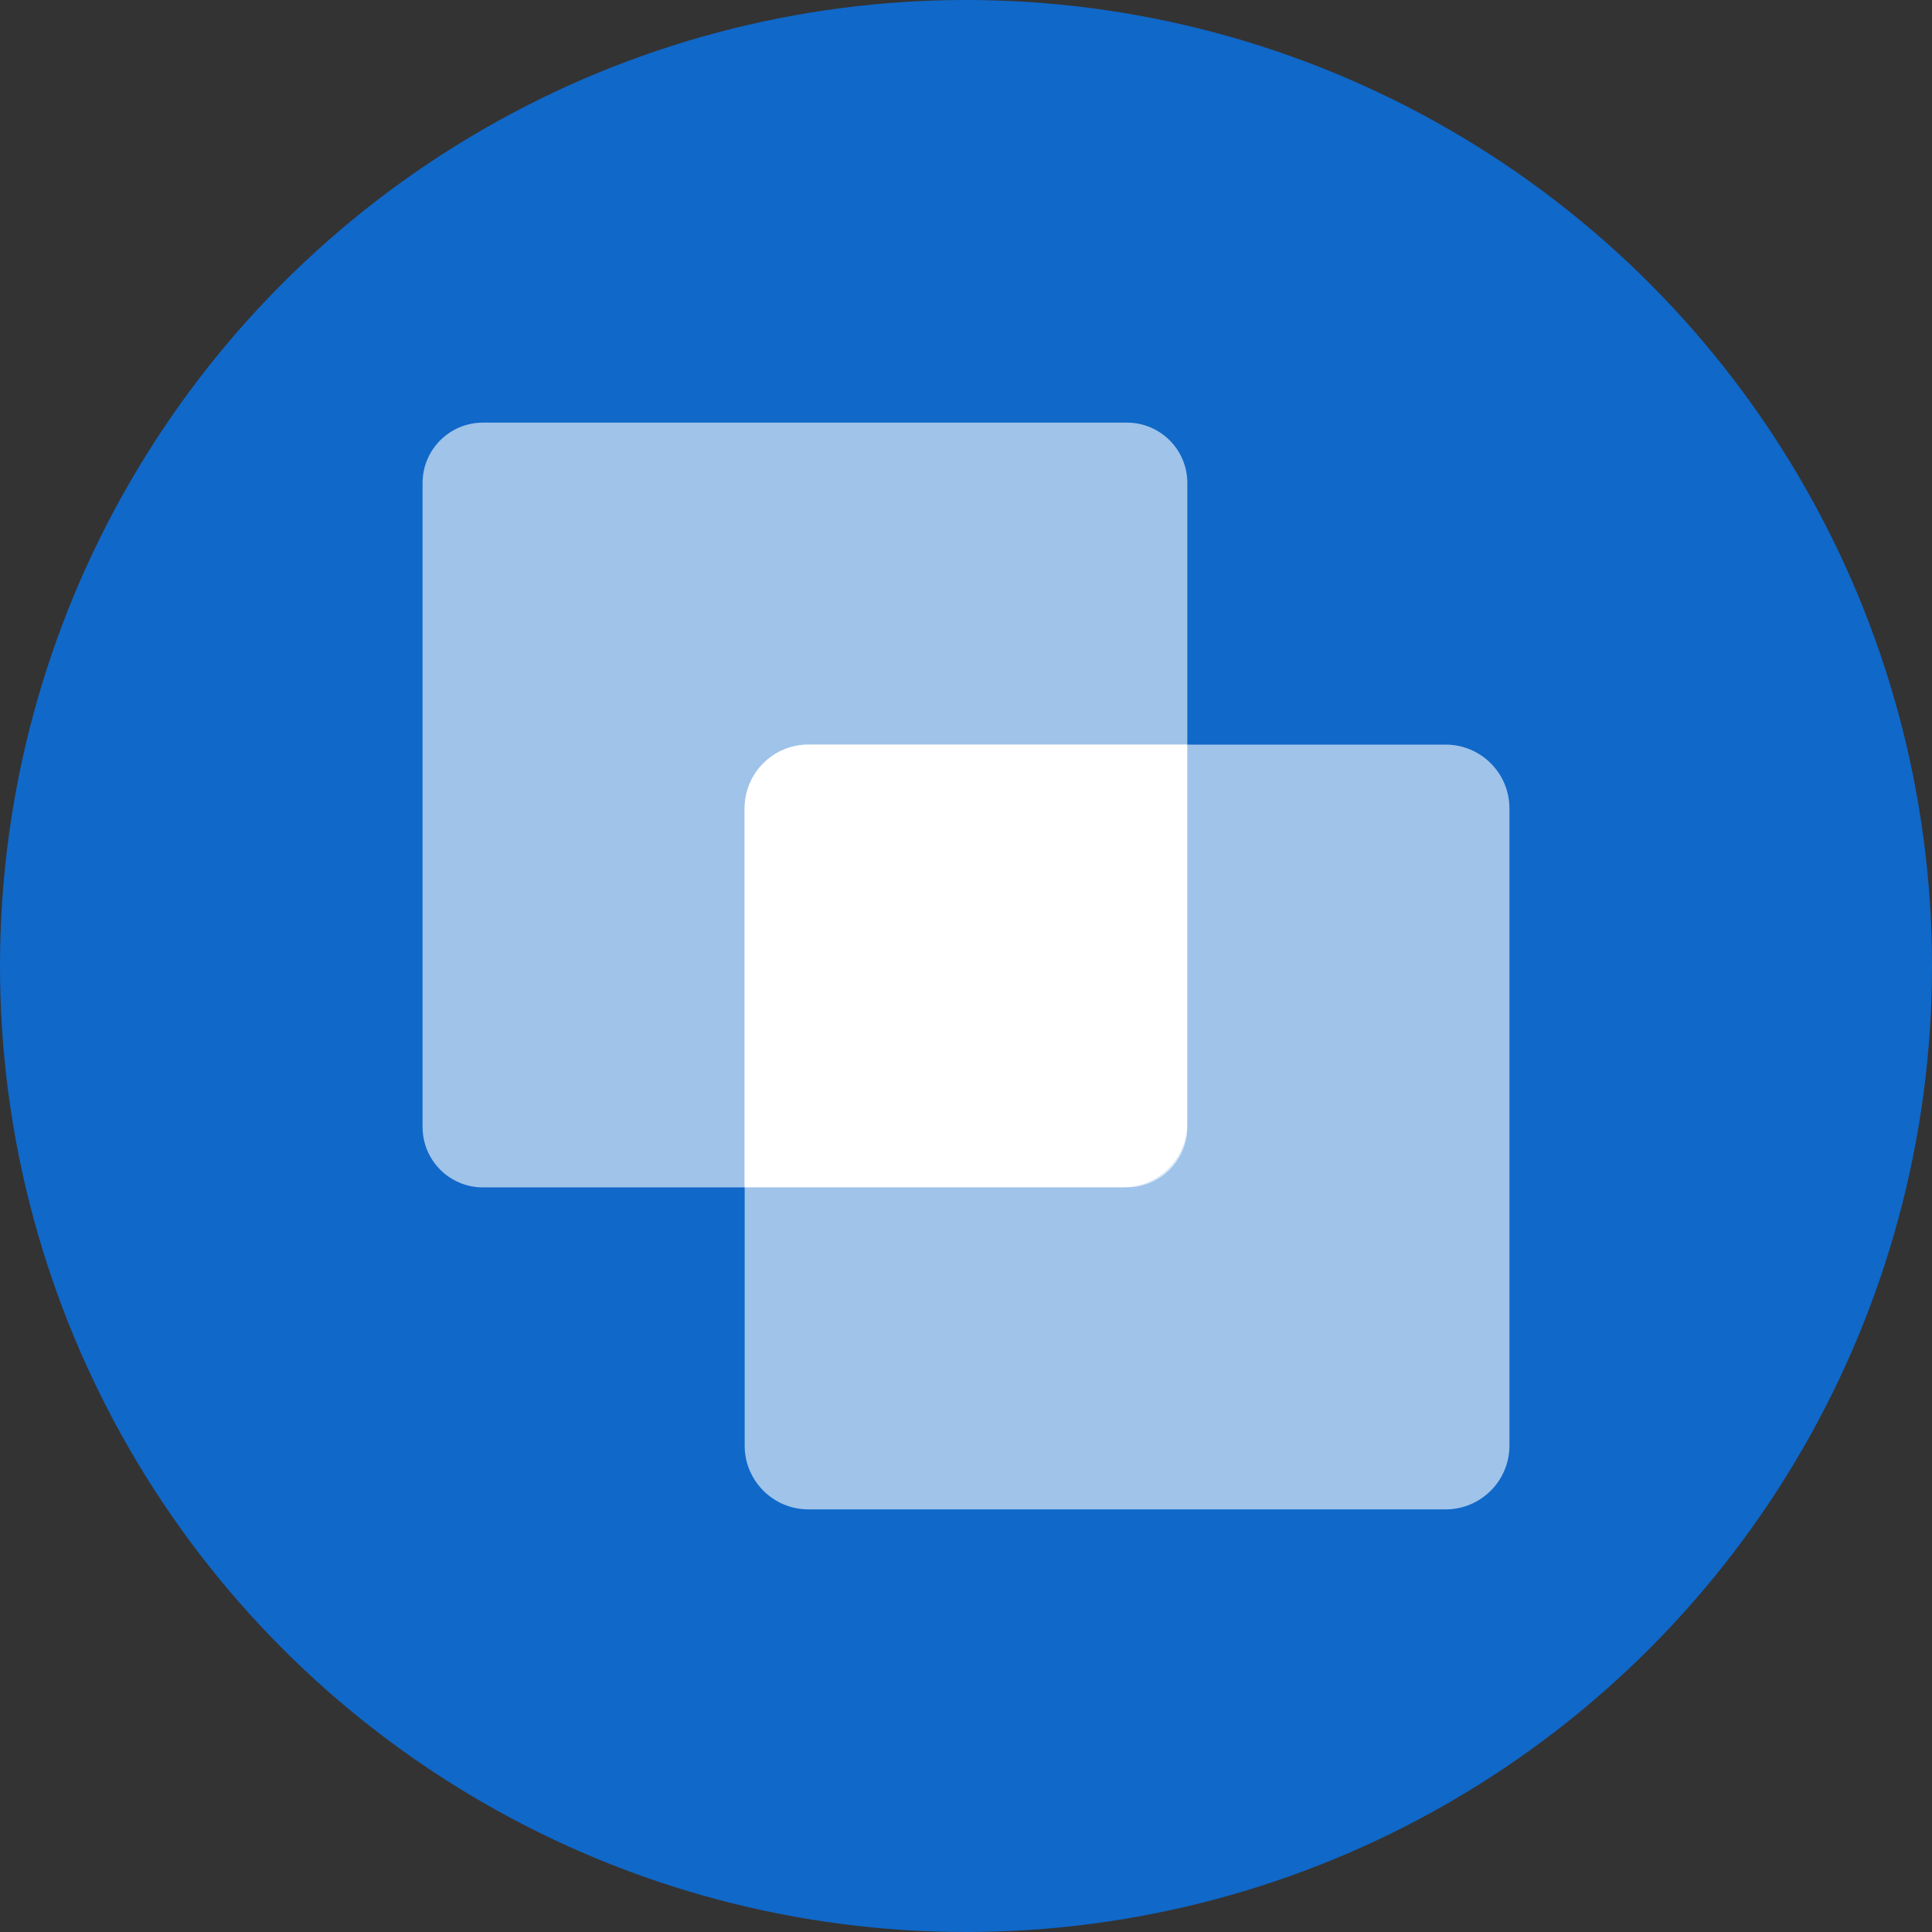 <?xml version="1.0" encoding="UTF-8"?>
<svg width="32px" height="32px" viewBox="0 0 32 32" version="1.1" xmlns="http://www.w3.org/2000/svg" xmlns:xlink="http://www.w3.org/1999/xlink">
    <rect x="0" y="0" width="32" height="32" fill="#333333" stroke="none"/>
    <title>MkContentAI_icn_32px</title>
    <g id="MkContentAI_icn_32px" stroke="none" stroke-width="1" fill="none" fill-rule="evenodd">
        <g id="Group-2">
            <circle id="Oval" fill="#1068C9" cx="16" cy="16" r="16"></circle>
            <g id="Quadrate" transform="translate(7, 7)" fill="#FFFFFF">
                <path d="M1,0 L11.667,0 C12.219,-2.12475365e-16 12.667,0.448 12.667,1 L12.667,11.667 C12.667,12.219 12.219,12.667 11.667,12.667 L1,12.667 C0.448,12.667 -4.33869274e-17,12.219 0,11.667 L0,1 C-1.78657678e-16,0.448 0.448,-9.5692398e-18 1,0 Z" id="Rectangle" fill-opacity="0.6" fill-rule="nonzero" transform="translate(6.333, 6.333) rotate(90) translate(-6.333, -6.333)"></path>
                <path d="M6.389,5.333 L16.944,5.333 C17.527,5.333 18,5.806 18,6.389 L18,16.944 C18,17.527 17.527,18 16.944,18 L6.389,18 C5.806,18 5.333,17.527 5.333,16.944 L5.333,6.389 C5.333,5.806 5.806,5.333 6.389,5.333 Z" id="Rectangle" fill-opacity="0.6" fill-rule="nonzero" transform="translate(11.667, 11.667) rotate(90) translate(-11.667, -11.667)"></path>
                <path d="M6.389,5.333 L12.663,5.333 L12.663,5.333 L12.663,11.608 C12.663,12.191 12.191,12.663 11.608,12.663 L5.333,12.663 L5.333,12.663 L5.333,6.389 C5.333,5.806 5.806,5.333 6.389,5.333 Z" id="Rectangle"></path>
            </g>
        </g>
    </g>
</svg>